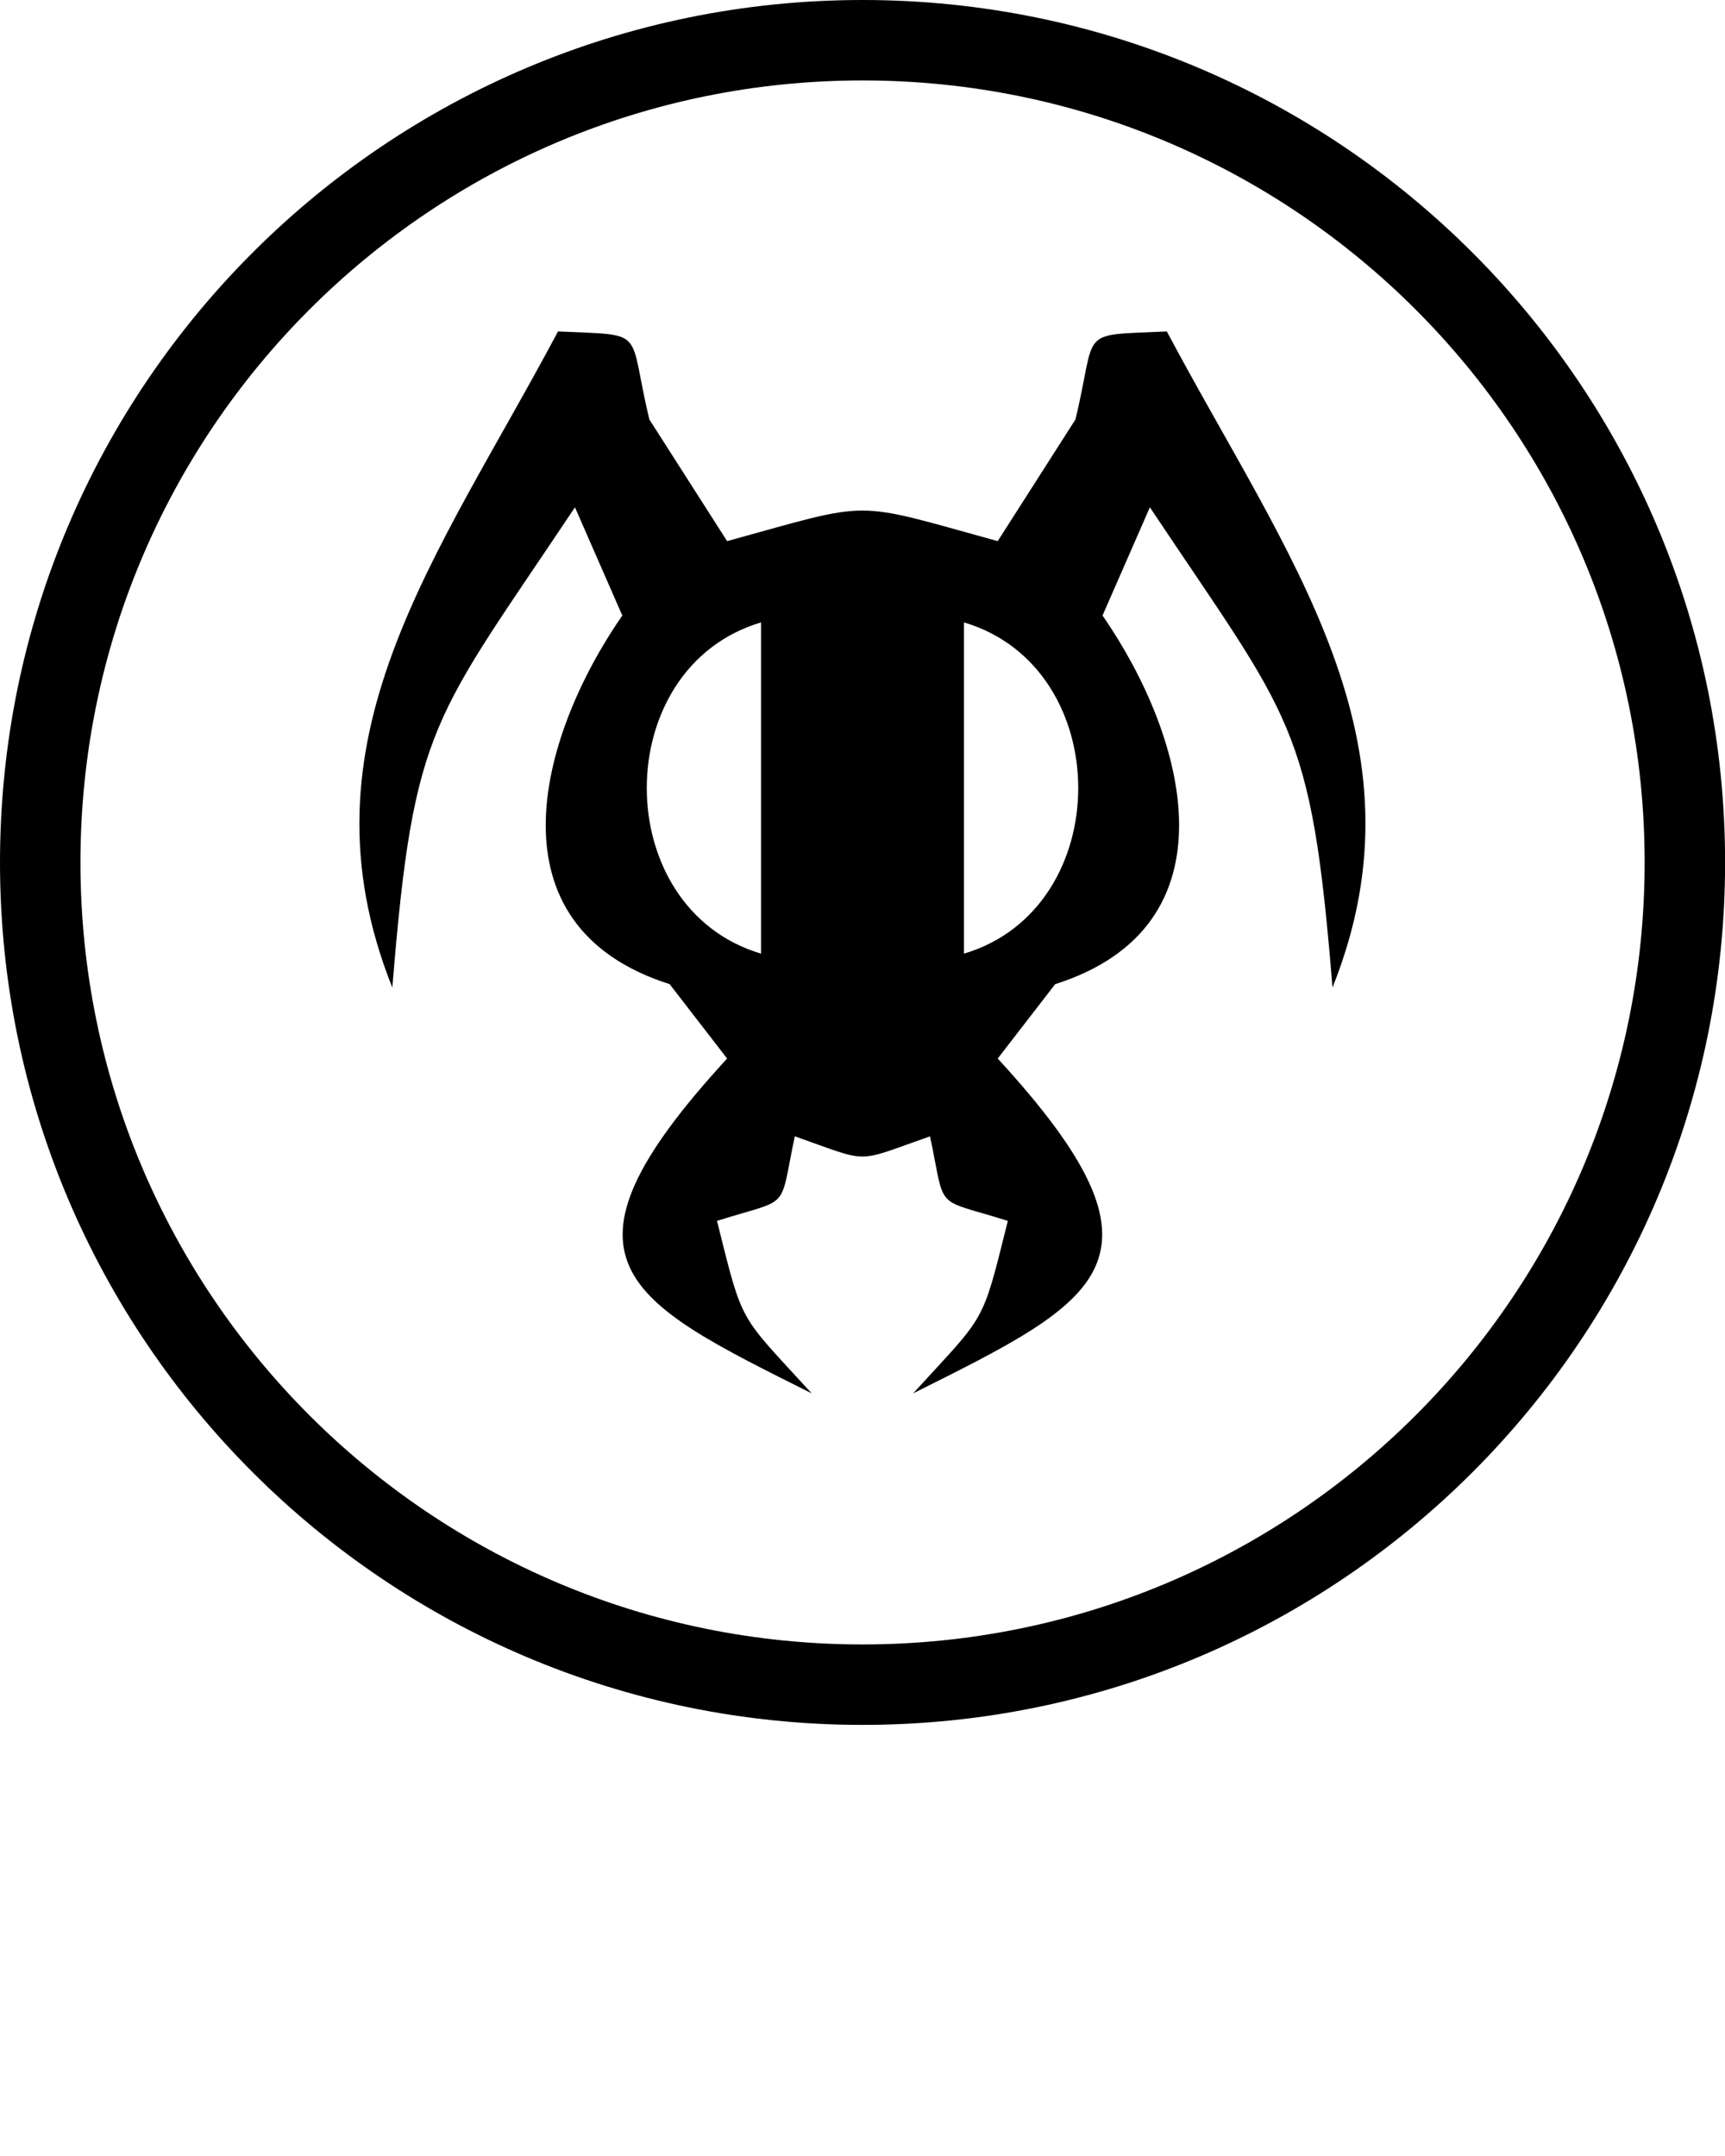 <svg xmlns="http://www.w3.org/2000/svg" 
  xmlns:xlink="http://www.w3.org/1999/xlink" xml:space="preserve" style="shape-rendering:geometricPrecision;text-rendering:geometricPrecision;image-rendering:optimizeQuality;" viewBox="0 0 18.761 23.451" x="0px" y="0px" fill-rule="evenodd" clip-rule="evenodd">
  <defs>
    <style type="text/css">
   
    .fil1 {fill:black}
    .fil0 {fill:black;fill-rule:nonzero}
   
    </style>
  </defs>
  <g>
    <path class="fil0" d="M9.381 0c5.181,0 9.381,4.2 9.381,9.381 0,5.181 -4.2,9.381 -9.381,9.381 -5.181,0 -9.381,-4.2 -9.381,-9.381 0,-5.181 4.2,-9.381 9.381,-9.381zm0 0.875c-4.698,0 -8.506,3.808 -8.506,8.506 0,4.698 3.808,8.506 8.506,8.506 4.698,0 8.506,-3.808 8.506,-8.506 0,-4.698 -3.808,-8.506 -8.506,-8.506z"/>
    <path class="fil1" d="M4.267 10.742c-1.075,-2.687 0.488,-4.665 1.802,-7.137 0.984,0.047 0.753,-0.046 0.993,0.957 0.282,0.441 0.564,0.883 0.846,1.324 1.612,-0.443 1.331,-0.443 2.943,0 0.282,-0.441 0.564,-0.883 0.846,-1.324 0.24,-1.002 0.009,-0.91 0.993,-0.957 1.315,2.471 2.877,4.45 1.802,7.137 -0.232,-2.877 -0.44,-2.904 -1.986,-5.224 -0.172,0.392 -0.343,0.785 -0.515,1.177 0.917,1.325 1.475,3.377 -0.515,4.01 -0.208,0.27 -0.417,0.54 -0.625,0.809 2.028,2.204 1.106,2.629 -0.92,3.642 0.8,-0.876 0.743,-0.726 1.03,-1.876 -0.815,-0.258 -0.671,-0.086 -0.846,-0.92 -0.837,0.293 -0.635,0.293 -1.471,0 -0.175,0.833 -0.031,0.662 -0.846,0.92 0.287,1.15 0.23,1 1.03,1.876 -2.026,-1.013 -2.948,-1.437 -0.92,-3.642 -0.208,-0.27 -0.417,-0.54 -0.625,-0.809 -1.99,-0.633 -1.432,-2.685 -0.515,-4.01 -0.172,-0.392 -0.343,-0.785 -0.515,-1.177 -1.546,2.32 -1.754,2.347 -1.986,5.224zm6.217 -0.369c1.657,-0.492 1.657,-3.111 0,-3.603l0 3.603zm-2.207 0c-1.657,-0.492 -1.657,-3.111 0,-3.603l0 3.603z"/>
  </g>
</svg>